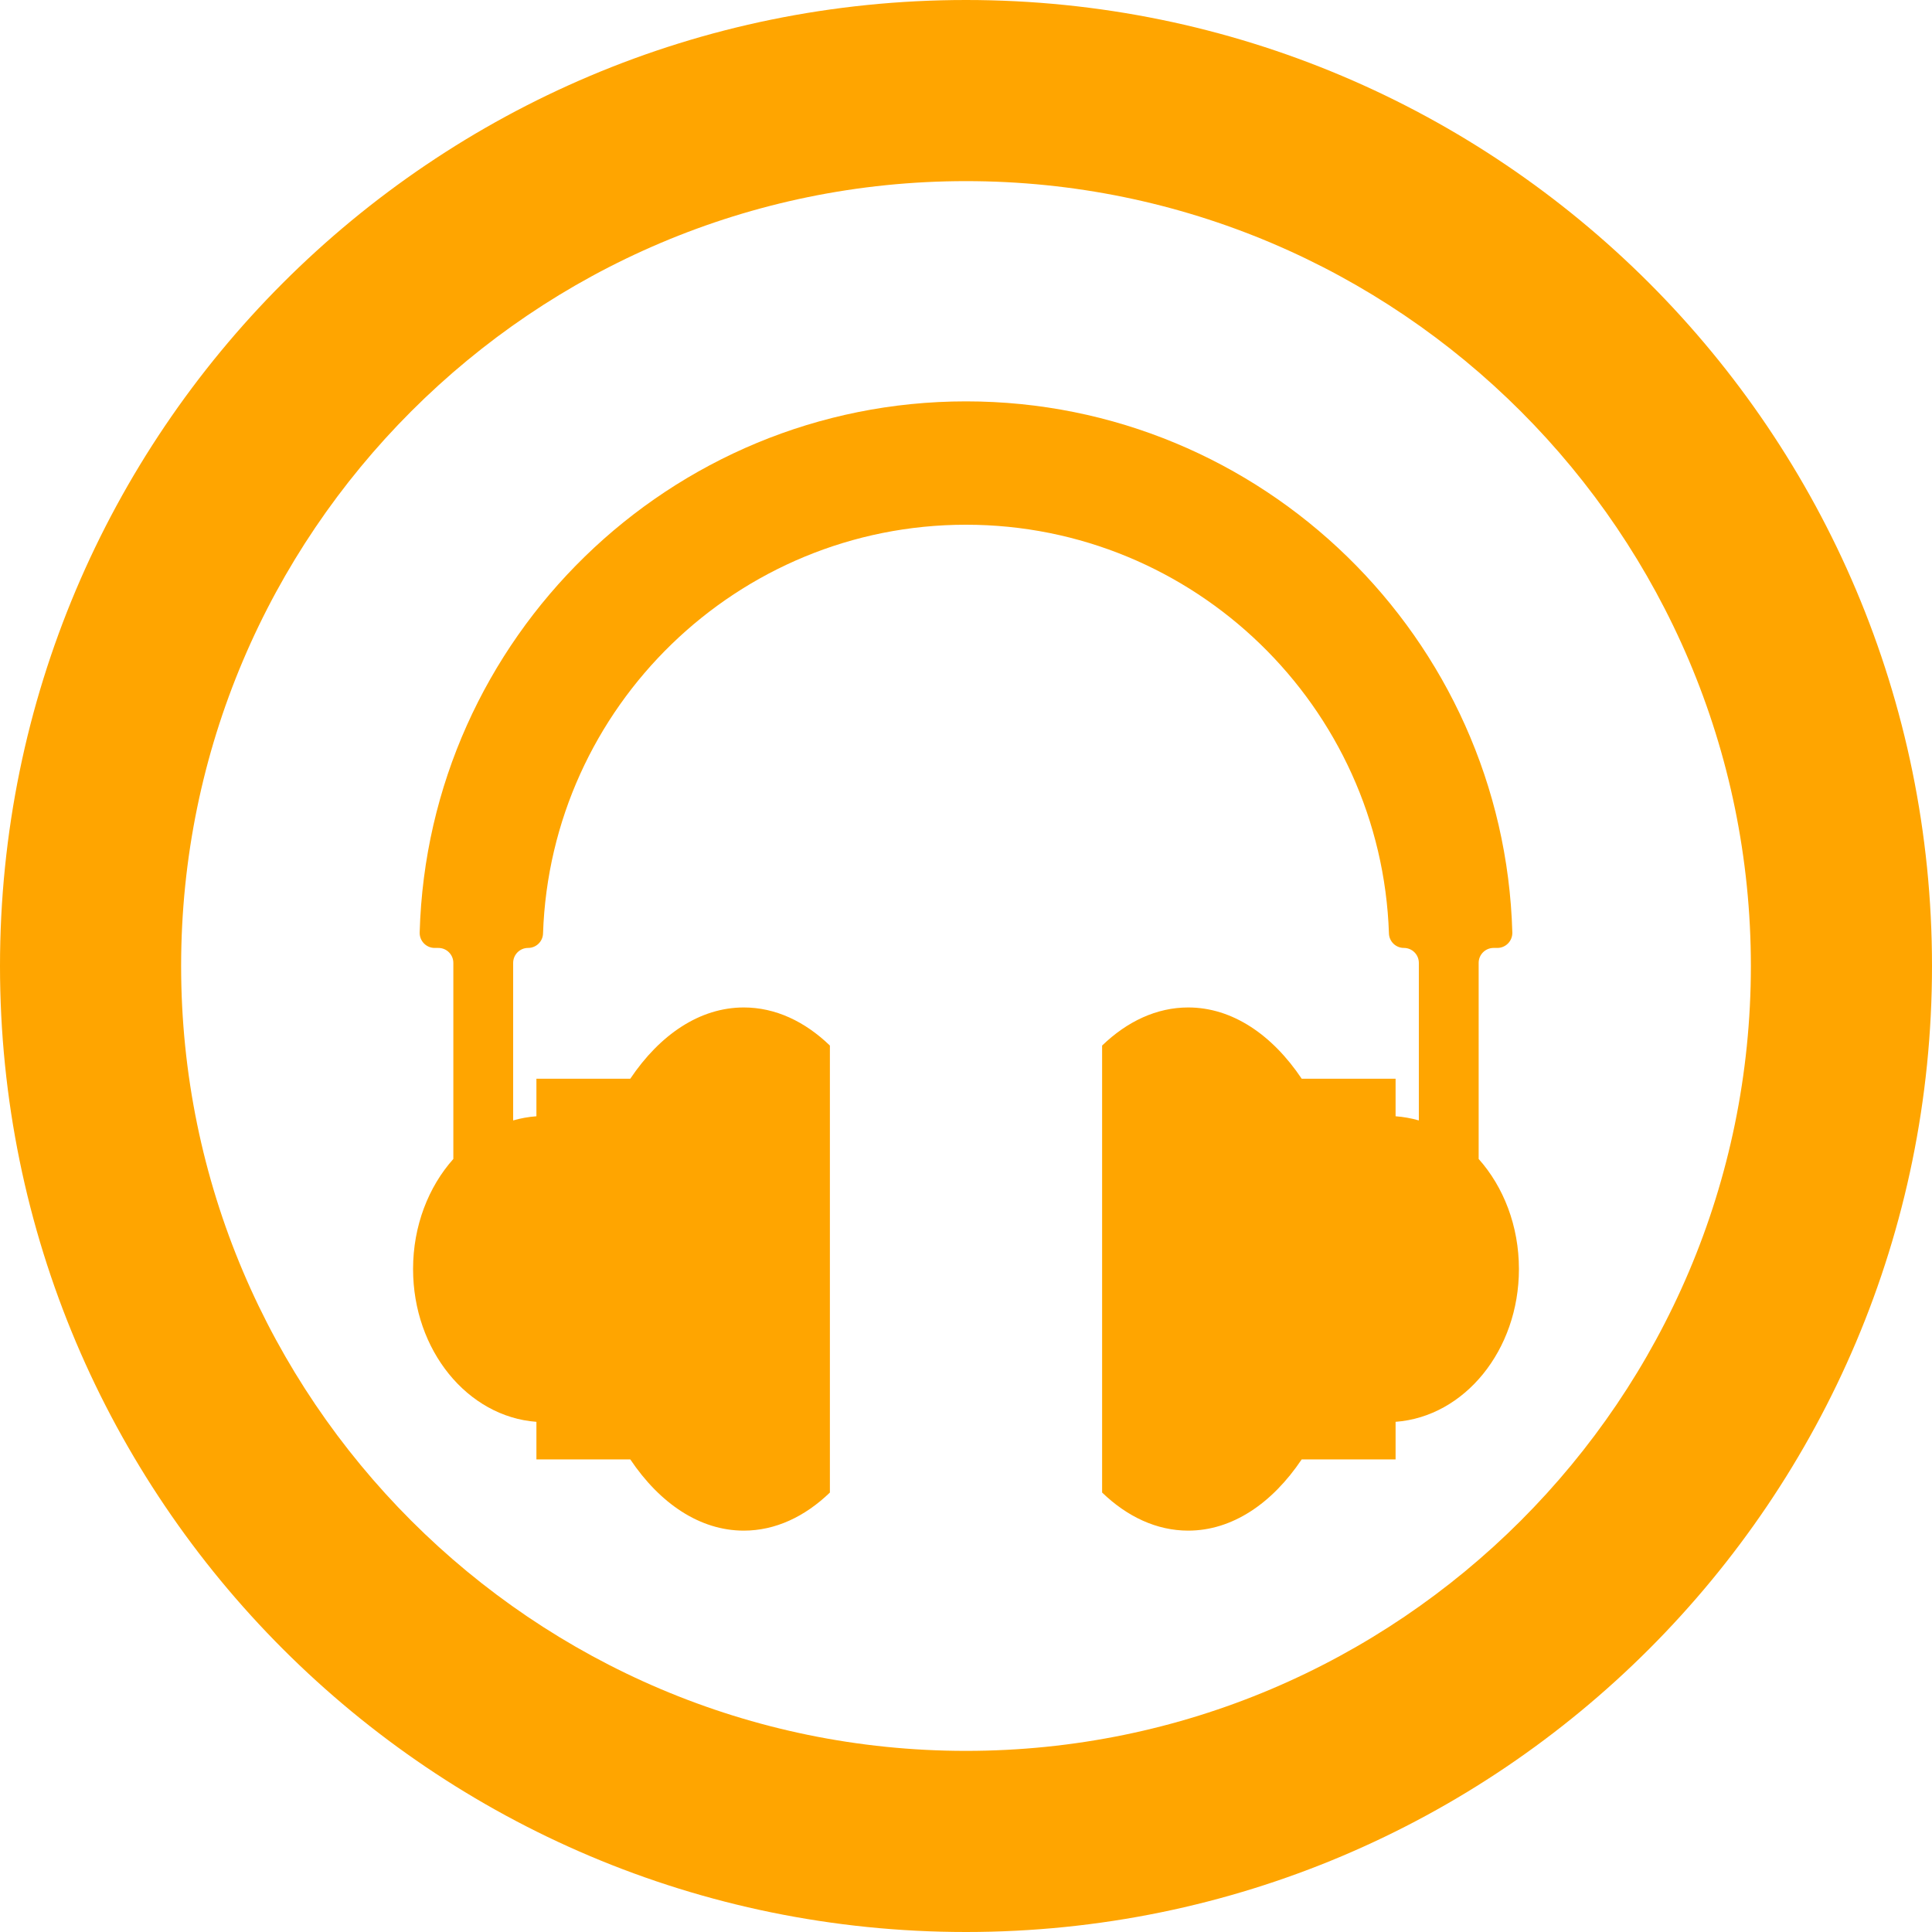 <!--?xml version="1.0" encoding="utf-8"?-->
<!-- Generator: Adobe Illustrator 18.0.0, SVG Export Plug-In . SVG Version: 6.00 Build 0)  -->

<svg version="1.1" id="_x31_0" xmlns="http://www.w3.org/2000/svg" xmlns:xlink="http://www.w3.org/1999/xlink" x="0px" y="0px" viewBox="0 0 512 512" style="width: 256px; height: 256px; opacity: 1;" xml:space="preserve">
<style type="text/css">
	.st0{fill:orange;}
</style>
<g>
	<path class="st0" d="M391.859,255.176c0-2.192,1.774-3.965,3.961-3.965h0.993c2.242,0,4.031-1.86,3.969-4.102
		c-2.18-77.977-66.29-140.742-144.782-140.742S113.394,169.133,111.218,247.11c-0.062,2.242,1.727,4.102,3.969,4.102h0.989
		c2.191,0,3.965,1.773,3.965,3.965v51.957c-6.578,7.379-10.672,17.718-10.672,29.176c0,21.531,14.442,39.137,32.687,40.488v9.954
		h24.875c7.859,11.699,18.438,18.882,30.086,18.882c8.352,0,16.165-3.687,22.813-10.094V277.082
		c-6.648-6.406-14.461-10.094-22.813-10.094c-11.648,0-22.226,7.184-30.086,18.883h-24.875v9.953
		c-2.109,0.157-4.172,0.527-6.164,1.102v-41.75c0-2.192,1.774-3.965,3.965-3.965c2.129,0,3.883-1.688,3.954-3.817
		c2.019-60.082,51.527-108.336,112.09-108.336c60.562,0,110.07,48.254,112.086,108.336c0.074,2.129,1.825,3.817,3.958,3.817
		c2.191,0,3.965,1.773,3.965,3.965v41.75c-1.992-0.574-4.055-0.945-6.164-1.102v-9.953h-24.879
		c-7.855-11.699-18.434-18.883-30.082-18.883c-8.352,0-16.165,3.688-22.813,10.094v118.457c6.648,6.406,14.461,10.094,22.813,10.094
		c11.648,0,22.226-7.183,30.082-18.882h24.879v-9.954c18.246-1.351,32.687-18.957,32.687-40.488
		c0-11.458-4.098-21.797-10.672-29.176V255.176z"></path>
	<path class="st0" d="M256,0C114.614,0,0,114.614,0,256c0,141.383,114.614,256,256,256c141.383,0,256-114.617,256-256
		C512,114.614,397.383,0,256,0z M256,464c-114.691,0-208-93.309-208-208S141.309,48,256,48s208,93.309,208,208S370.691,464,256,464z
		"></path>
</g>
</svg>
